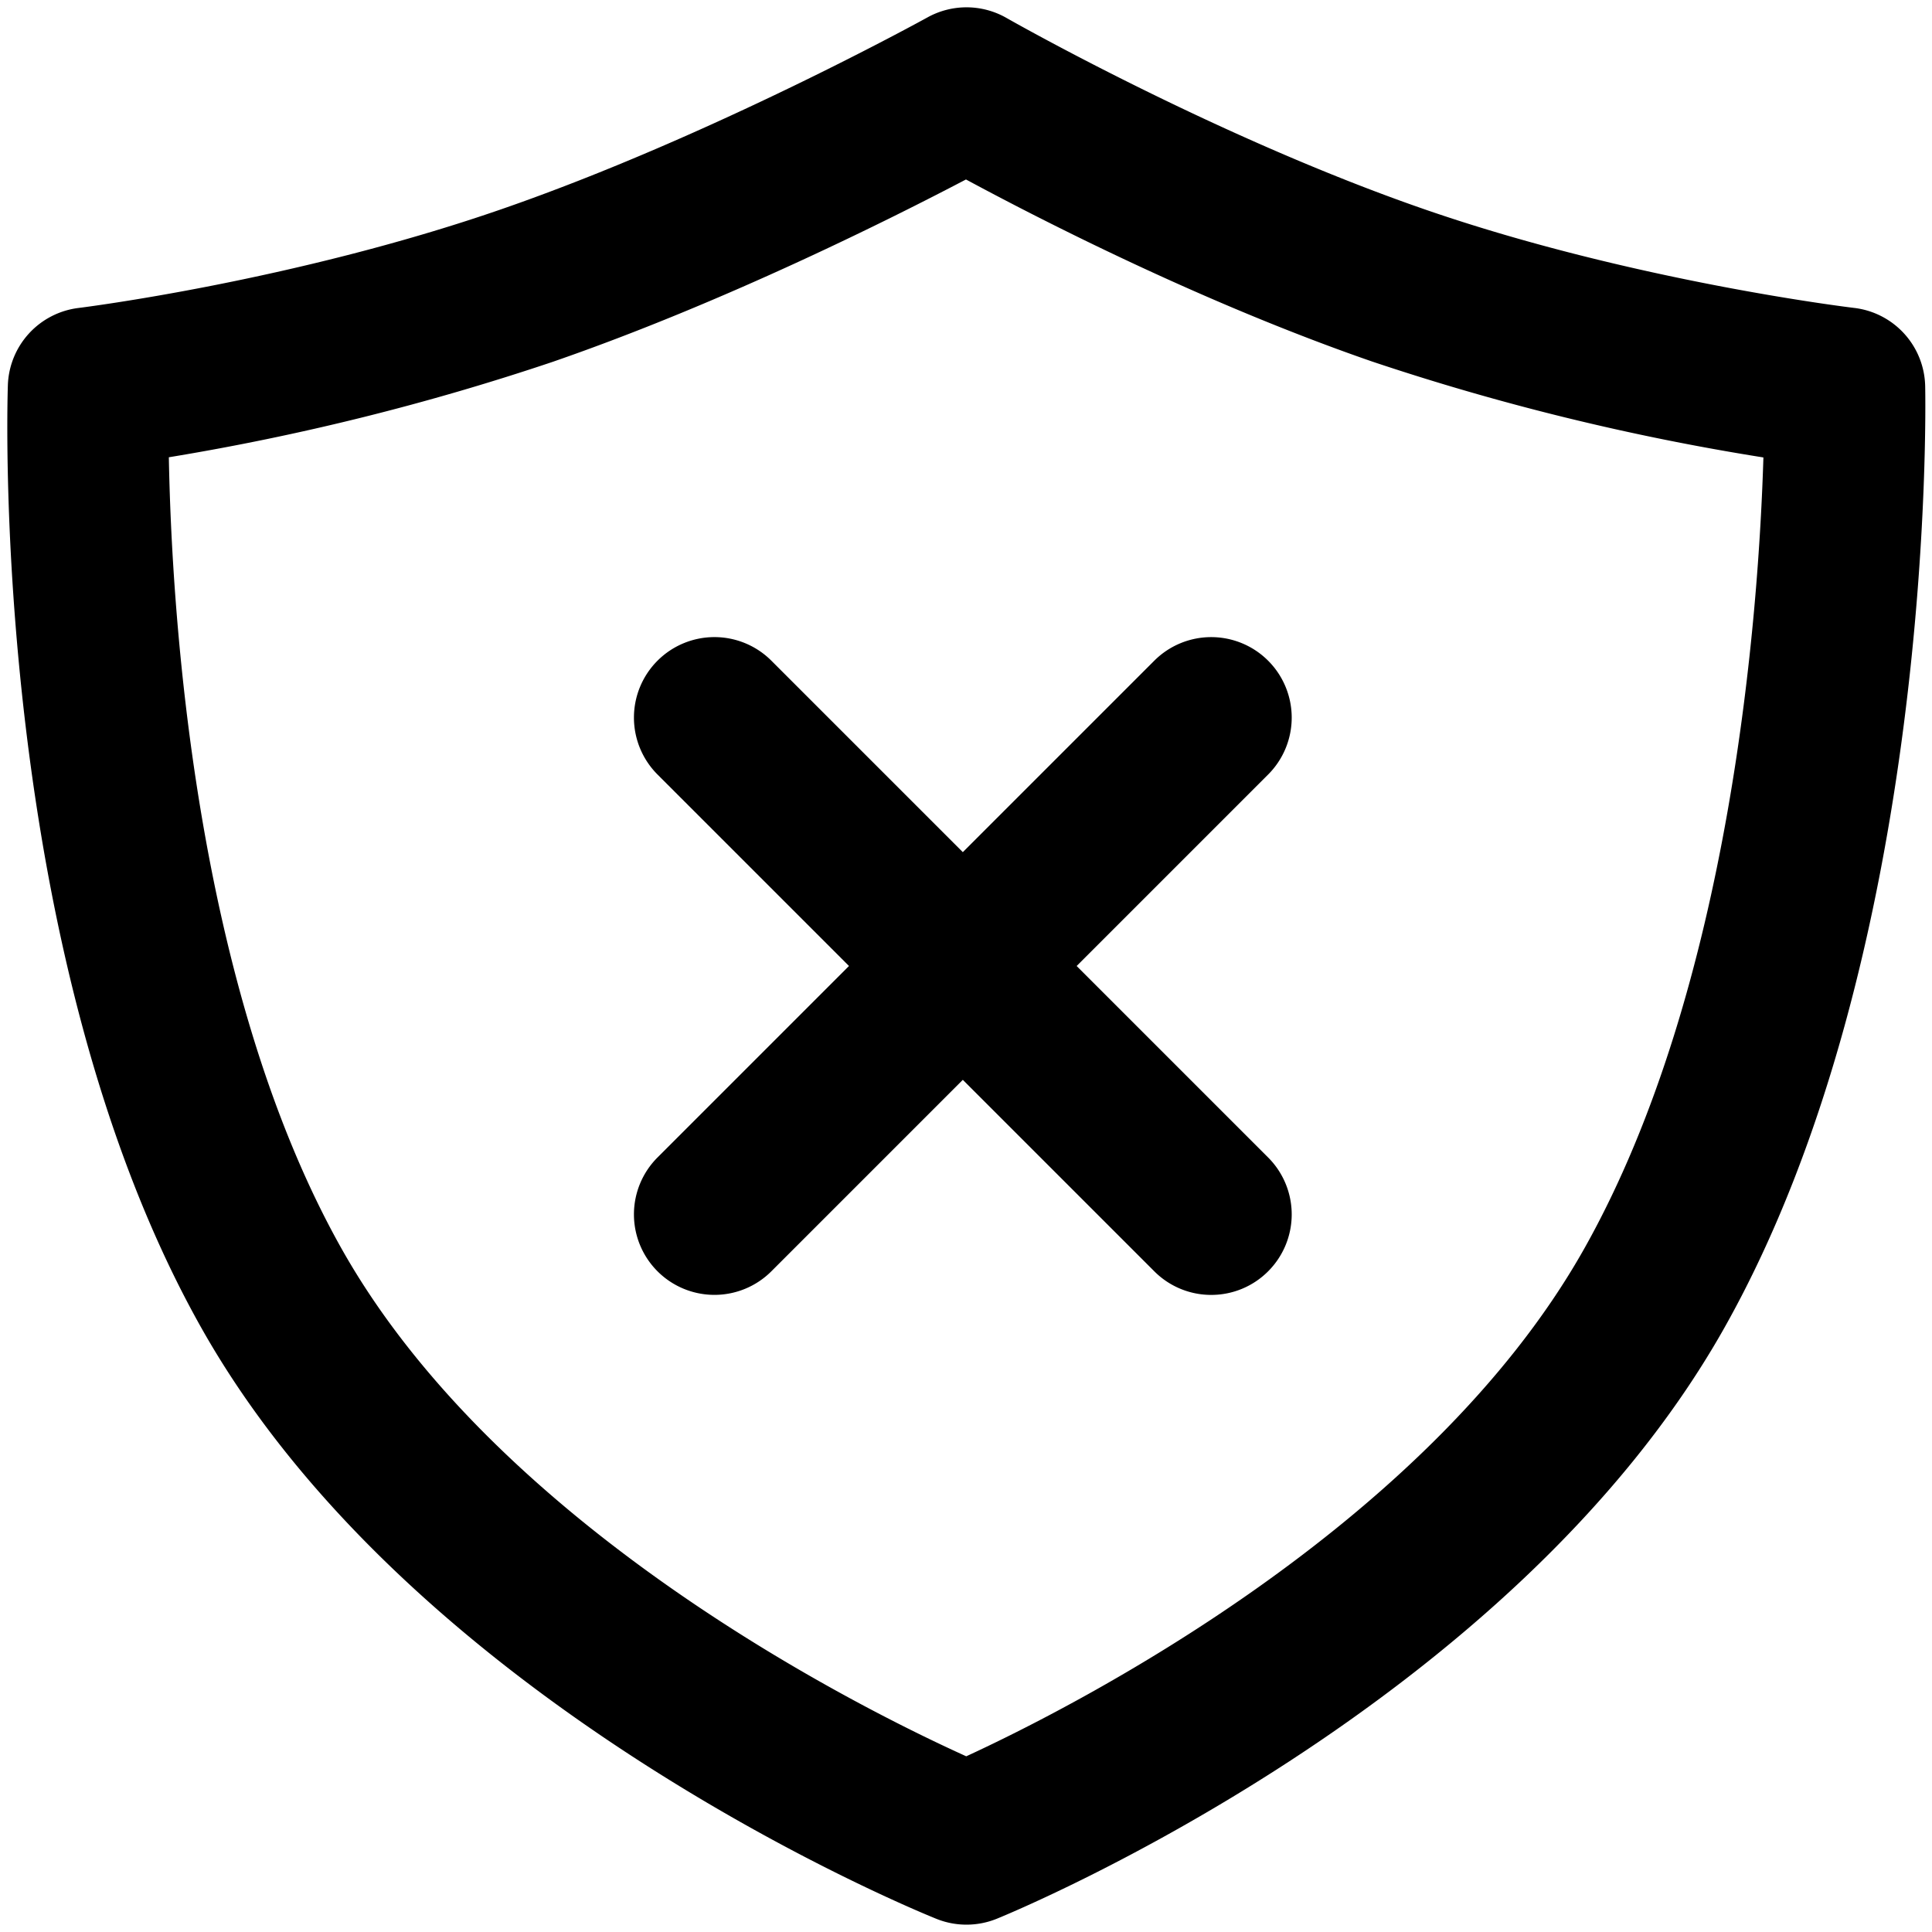 <svg xmlns="http://www.w3.org/2000/svg" viewBox="0 0 264 264">
    <path d="M127.971 262.207c-2.9-1.165-71.427-29.141-100.489-80.815C-1.197 130.399.97 55.781 1.075 52.629a11 11 0 0 1 9.672-10.549c.289-.036 29.266-3.63 57.726-13.476 28.765-9.951 57.974-26.064 58.265-26.227A11.008 11.008 0 0 1 132.069 1a11 11 0 0 1 5.469 1.455c.281.161 28.509 16.248 57.129 26.149 28.444 9.84 58.384 13.436 58.684 13.47a11 11 0 0 1 9.717 10.7c.063 3.149 1.23 77.69-27.41 128.615-29.046 51.647-96.575 79.629-99.435 80.794a11.013 11.013 0 0 1-4.153.813 10.976 10.976 0 0 1-4.099-.789Zm-52.3-212.812a334.919 334.919 0 0 1-52.6 13.089c.376 20.714 3.433 72.276 23.593 108.125 21.54 38.3 70.786 62.781 85.371 69.383 14.438-6.655 62.988-31.216 84.453-69.383 20.185-35.891 23.842-87.276 24.474-108.1a332.532 332.532 0 0 1-53.483-13.113c-23.219-8.032-45.523-19.5-55.483-24.872-10.162 5.33-33.067 16.822-56.33 24.87Zm82.058 124.323-26.163-26.163-26.163 26.163a11 11 0 0 1-15.555 0 11 11 0 0 1 0-15.557l26.163-26.163-26.163-26.163a11 11 0 0 1 0-15.556 11 11 0 0 1 15.555 0l26.163 26.163 26.163-26.161a11 11 0 0 1 15.555 0 11 11 0 0 1 0 15.557l-26.163 26.163 26.163 26.163a11 11 0 0 1 0 15.557 10.963 10.963 0 0 1-7.778 3.223 10.963 10.963 0 0 1-7.777-3.226Z"/>
</svg>
